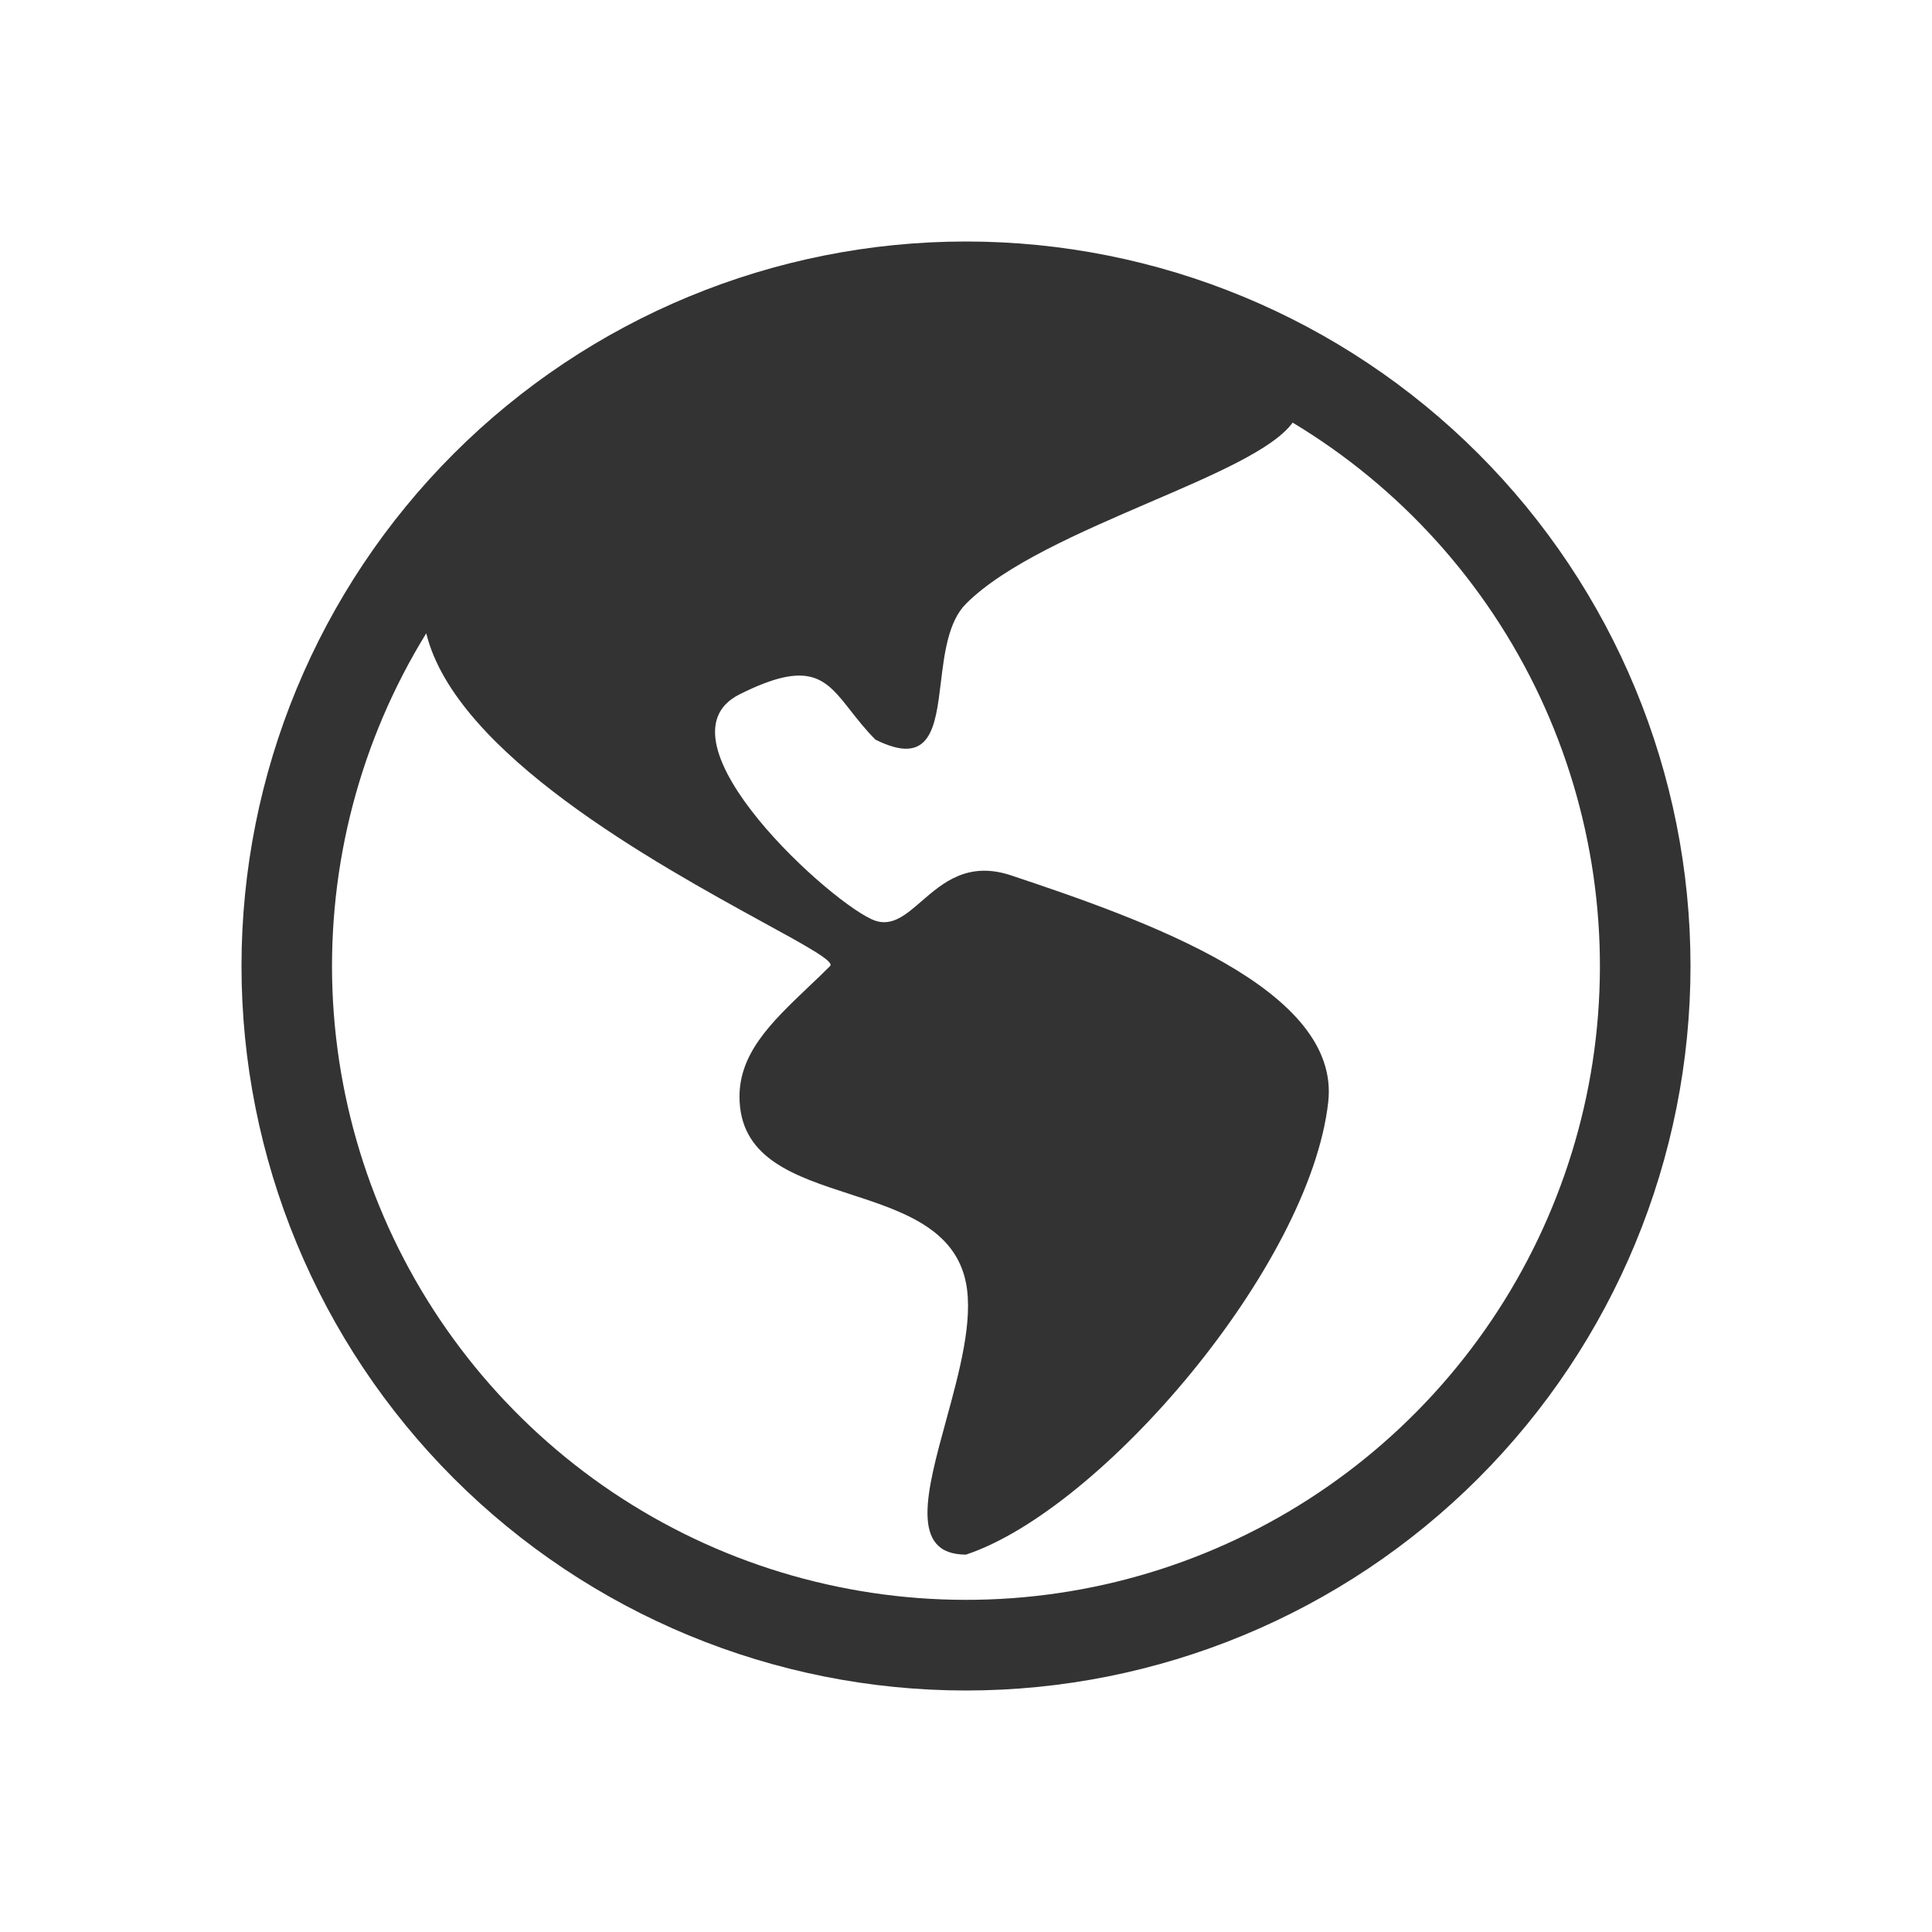 <svg width="24" height="24" viewBox="0 0 24 24" fill="none" xmlns="http://www.w3.org/2000/svg">
<g clip-path="url(#clip0_1358_28409)">
<path d="M12 3C9.613 3 7.324 3.948 5.636 5.636C3.948 7.324 3 9.613 3 12C3 14.387 3.948 16.676 5.636 18.364C7.324 20.052 9.613 21 12 21C14.387 21 16.676 20.052 18.364 18.364C20.052 16.676 21 14.387 21 12C21 9.613 20.052 7.324 18.364 5.636C16.676 3.948 14.387 3 12 3ZM5.295 7.867C5.661 9.362 8.143 10.724 9.477 11.456C10.017 11.751 10.369 11.944 10.312 12C10.223 12.09 10.13 12.178 10.04 12.263C9.572 12.709 9.155 13.106 9.188 13.688C9.227 14.401 9.883 14.614 10.553 14.832C11.202 15.043 11.867 15.259 12 15.938C12.092 16.407 11.916 17.049 11.752 17.648C11.511 18.527 11.296 19.312 12 19.312C13.688 18.75 16.273 15.728 16.5 13.688C16.655 12.289 14.25 11.438 12.562 10.875C12.025 10.695 11.713 10.966 11.449 11.194C11.255 11.363 11.086 11.508 10.875 11.438C10.374 11.271 8.062 9.188 9.188 8.625C10.065 8.186 10.258 8.433 10.568 8.83C10.656 8.941 10.751 9.064 10.875 9.188C11.56 9.53 11.62 9.039 11.688 8.475C11.732 8.113 11.78 7.721 12 7.5C12.488 7.012 13.423 6.61 14.281 6.24C15.082 5.896 15.817 5.58 16.058 5.25C17.396 6.055 18.464 7.239 19.128 8.652C19.791 10.065 20.02 11.643 19.785 13.187C19.549 14.73 18.86 16.168 17.805 17.319C16.751 18.47 15.378 19.282 13.861 19.651C12.344 20.02 10.752 19.929 9.286 19.392C7.82 18.854 6.548 17.892 5.63 16.629C4.712 15.367 4.19 13.86 4.13 12.3C4.071 10.739 4.476 9.196 5.295 7.867Z" fill="#333333"/>
</g>
<defs>
<clipPath id="clip0_1358_28409">
<rect width="18" height="18" fill="white" transform="translate(3 3)"/>
</clipPath>
</defs>
</svg>
